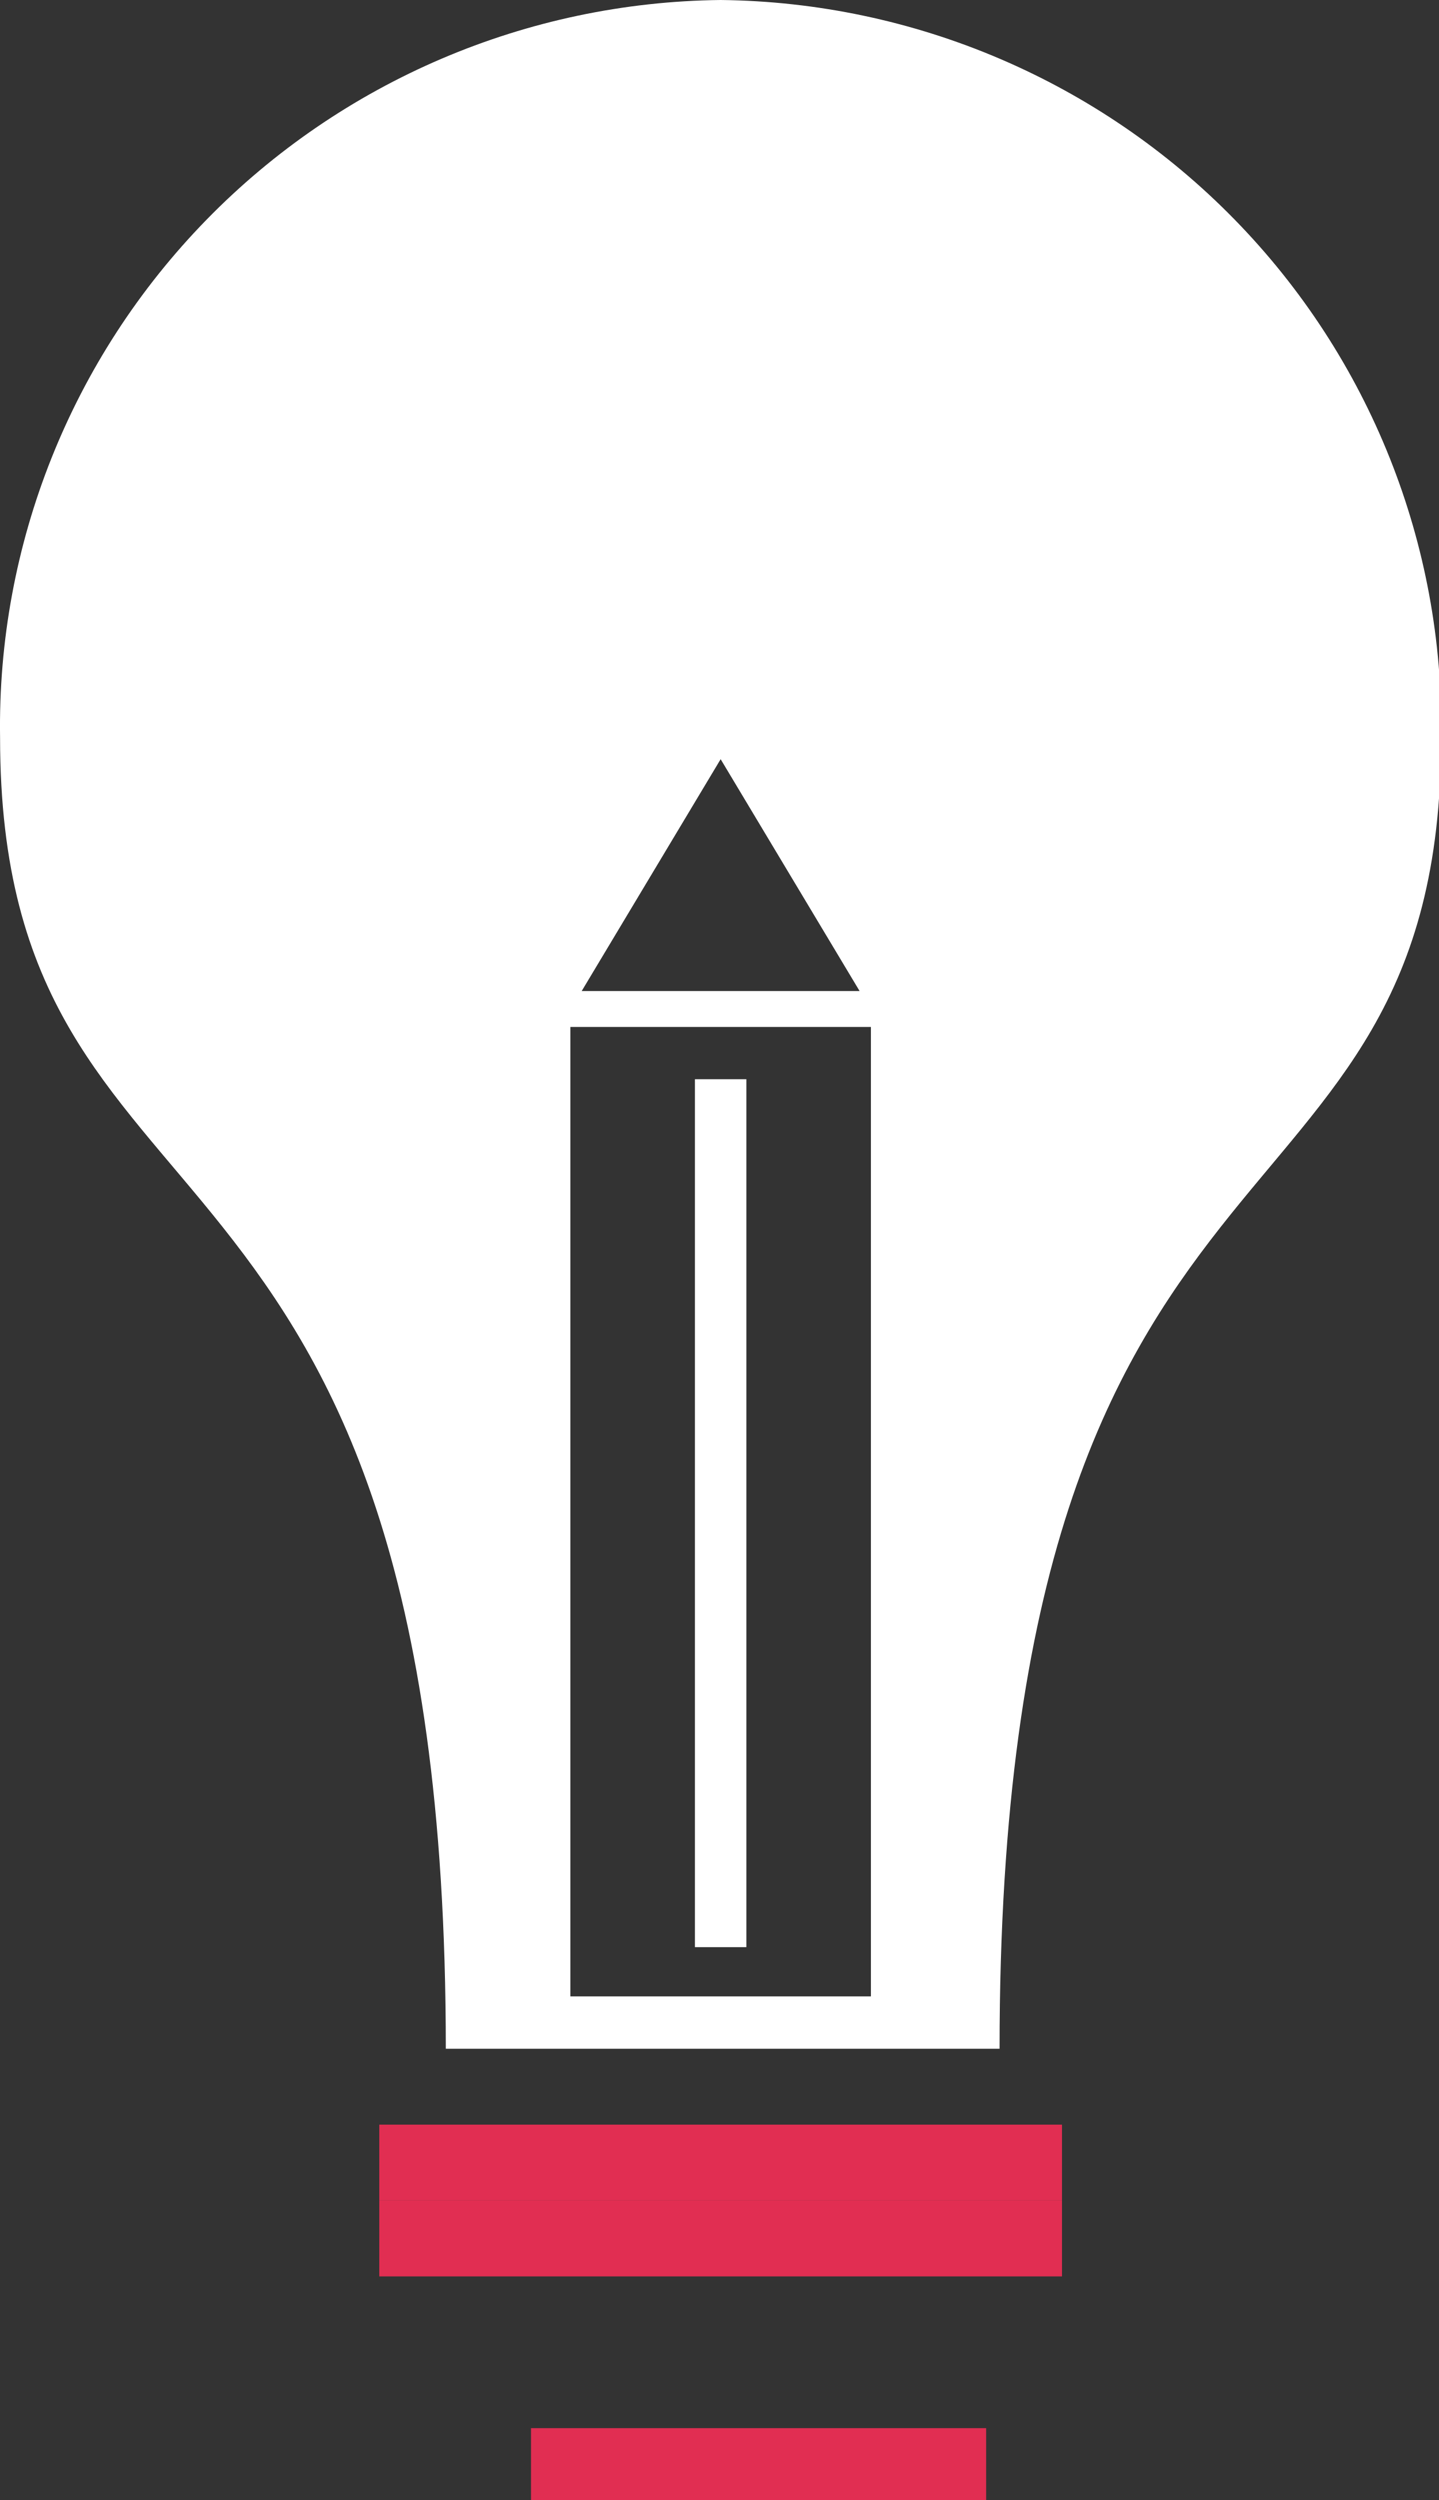 <?xml version="1.0" encoding="UTF-8" standalone="no"?>
<!-- Created with Inkscape (http://www.inkscape.org/) -->

<svg
   xmlns:dc="http://purl.org/dc/elements/1.1/"
   xmlns:cc="http://creativecommons.org/ns#"
   xmlns:rdf="http://www.w3.org/1999/02/22-rdf-syntax-ns#"
   xmlns:svg="http://www.w3.org/2000/svg"
   xmlns="http://www.w3.org/2000/svg"
   xmlns:sodipodi="http://sodipodi.sourceforge.net/DTD/sodipodi-0.dtd"
   xmlns:inkscape="http://www.inkscape.org/namespaces/inkscape"
   width="5.027mm"
   height="8.731mm"
   viewBox="0 0 5.027 8.731"
   version="1.1"
   id="svg5416"
   inkscape:version="0.92.1 r15371"
   sodipodi:docname="white_light_bulb.svg">
  <rect x="0" y="0" width="5.027" height="8.731" fill="#333333" stroke="none"/>
  <defs
     id="defs5410" />
  <sodipodi:namedview
     id="base"
     pagecolor="#ffffff"
     bordercolor="#666666"
     borderopacity="1.0"
     inkscape:pageopacity="0.0"
     inkscape:pageshadow="2"
     inkscape:zoom="0.35"
     inkscape:cx="176.64286"
     inkscape:cy="562.21427"
     inkscape:document-units="mm"
     inkscape:current-layer="layer1"
     showgrid="false"
     inkscape:window-width="1920"
     inkscape:window-height="1017"
     inkscape:window-x="-8"
     inkscape:window-y="-8"
     inkscape:window-maximized="1" />
  <g
     inkscape:label="Layer 1"
     inkscape:groupmode="layer"
     id="layer1"
     transform="translate(63.746,-288.855)">
    <g
       style="fill:none;fill-rule:evenodd;stroke:none;stroke-width:1"
       id="events-01"
       transform="matrix(0.265,0,0,0.265,-63.746,288.855)">
      <rect
         style="fill:#e12e52;fill-rule:nonzero"
         height="1"
         width="9"
         y="28"
         x="5"
         id="rect190" />
      <rect
         style="fill:#e12e52;fill-rule:nonzero"
         height="1"
         width="9"
         y="29"
         x="5"
         id="rect192" />
      <rect
         style="fill:#e12e52;fill-rule:nonzero"
         height="1"
         width="6"
         y="32"
         x="7"
         id="rect194" />
      <path
         style="fill:#ffffff"
         inkscape:connector-curvature="0"
         id="path196"
         d="m 9.5,0 c 2.555,0.028 4.994,1.07 6.776,2.894 1.783,1.824 2.762,4.281 2.722,6.827 0,6.963 -5.821,4.489 -5.821,17.279 H 5.877 C 5.877,14.21 0.001,16.684 0.001,9.721 -0.039,7.175 0.941,4.719 2.724,2.894 4.506,1.07 6.945,0.028 9.5,0 Z M 7.519,26.31 H 11.481 V 13.534 H 7.519 Z M 9.839,14.223 H 9.161 V 25.661 H 9.839 Z M 11.332,13.061 9.5,10.005 7.668,13.061 Z" />
    </g>
  </g>
</svg>
